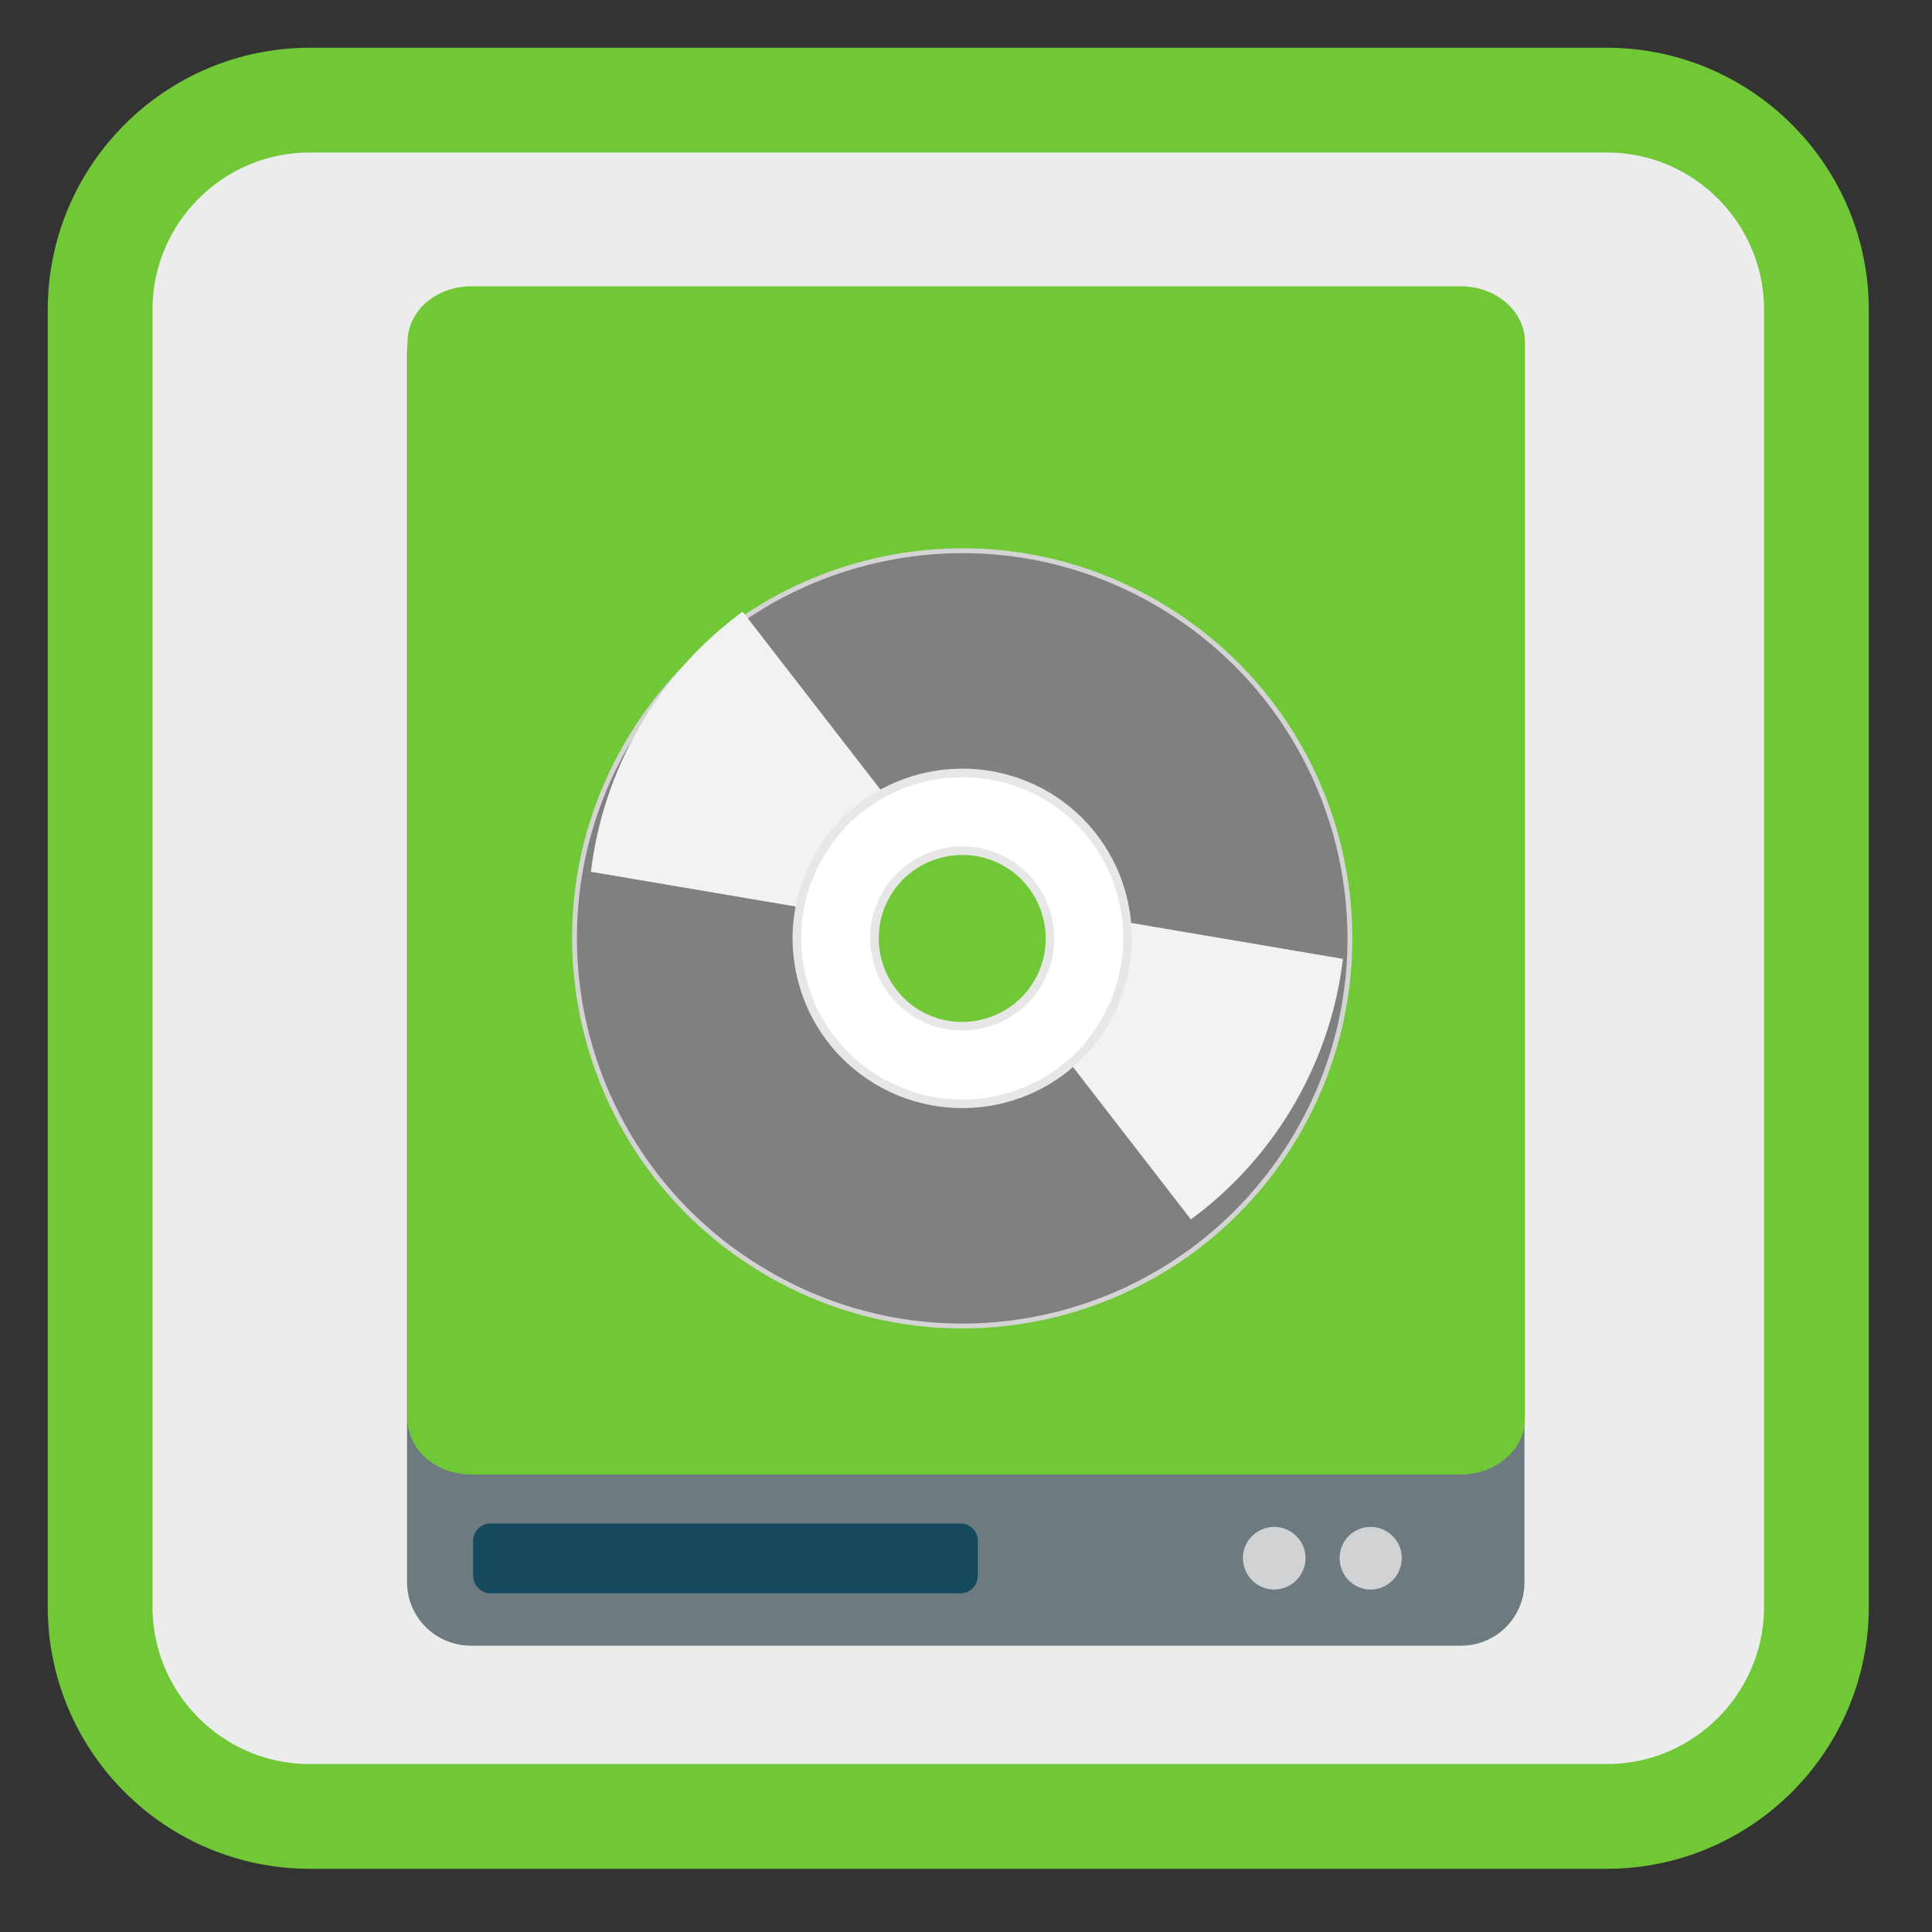 <?xml version="1.0" encoding="UTF-8"?>
<svg xmlns="http://www.w3.org/2000/svg" xmlns:xlink="http://www.w3.org/1999/xlink" width="16pt" height="16pt" viewBox="0 0 16 16" version="1.1">
<rect x="0" y="0" width="16" height="16" fill="#333333" stroke="none"/>
<defs>
<clipPath id="clip1">
  <path d="M 8 7 L 12 7 L 12 11 L 8 11 Z M 8 7 "/>
</clipPath>
<clipPath id="clip2">
  <path d="M 9.57 4.844 C 8.066 3.977 6.148 4.492 5.277 5.996 C 4.41 7.496 4.926 9.418 6.43 10.285 C 7.934 11.156 9.852 10.641 10.723 9.137 C 11.59 7.633 11.074 5.711 9.57 4.844 Z M 8.43 6.824 C 8.84 7.059 8.98 7.586 8.742 7.996 C 8.504 8.402 7.98 8.543 7.57 8.309 C 7.16 8.07 7.02 7.547 7.258 7.137 C 7.496 6.727 8.02 6.586 8.43 6.824 Z M 8.43 6.824 "/>
</clipPath>
<clipPath id="clip3">
  <path d="M 4 4 L 8 4 L 8 8 L 4 8 Z M 4 4 "/>
</clipPath>
<clipPath id="clip4">
  <path d="M 6.441 10.316 C 7.945 11.184 9.867 10.668 10.734 9.168 C 11.602 7.664 11.086 5.742 9.582 4.875 C 8.082 4.008 6.16 4.523 5.293 6.023 C 4.426 7.527 4.938 9.449 6.441 10.316 Z M 7.586 8.336 C 7.176 8.102 7.035 7.578 7.27 7.168 C 7.508 6.758 8.031 6.617 8.441 6.852 C 8.852 7.09 8.992 7.613 8.754 8.023 C 8.52 8.434 7.996 8.574 7.586 8.336 Z M 7.586 8.336 "/>
</clipPath>
</defs>
<g id="surface1">
<path style="fill-rule:nonzero;fill:rgb(92.549%,92.549%,92.549%);fill-opacity:1;stroke-width:27.984;stroke-linecap:butt;stroke-linejoin:miter;stroke:#71C837;stroke-opacity:1;stroke-miterlimit:4;" d="M 82.75 26.75 L 429.25 26.75 C 460.125 26.75 485.25 51.875 485.25 82.75 L 485.25 429.25 C 485.25 460.125 460.125 485.25 429.25 485.25 L 82.75 485.25 C 51.875 485.25 26.75 460.125 26.75 429.25 L 26.75 82.75 C 26.75 51.875 51.875 26.75 82.75 26.75 Z M 82.75 26.75 " transform="matrix(0.031,0,0,0.031,0,0)"/>
<path style=" stroke:none;fill-rule:nonzero;fill:rgb(42.745%,47.843%,49.804%);fill-opacity:1;" d="M 3.902 2.402 L 12.098 2.402 C 12.391 2.402 12.625 2.637 12.625 2.93 L 12.625 13.102 C 12.625 13.395 12.391 13.629 12.098 13.629 L 3.902 13.629 C 3.609 13.629 3.371 13.395 3.371 13.102 L 3.371 2.93 C 3.371 2.637 3.609 2.402 3.902 2.402 Z M 3.902 2.402 "/>
<path style=" stroke:none;fill-rule:nonzero;fill:rgb(8.235%,28.627%,36.471%);fill-opacity:1;" d="M 4.062 12.617 L 7.953 12.617 C 8.035 12.617 8.098 12.68 8.098 12.762 L 8.098 13.047 C 8.098 13.129 8.035 13.195 7.953 13.195 L 4.062 13.195 C 3.984 13.195 3.918 13.129 3.918 13.047 L 3.918 12.762 C 3.918 12.68 3.984 12.617 4.062 12.617 Z M 4.062 12.617 "/>
<path style=" stroke:none;fill-rule:nonzero;fill:#71C837;fill-opacity:1;" d="M 3.902 2.371 L 12.098 2.371 C 12.391 2.371 12.629 2.578 12.629 2.832 L 12.629 11.75 C 12.629 12.004 12.391 12.211 12.098 12.211 L 3.902 12.211 C 3.609 12.211 3.375 12.004 3.375 11.75 L 3.375 2.832 C 3.375 2.578 3.609 2.371 3.902 2.371 Z M 3.902 2.371 "/>
<path style=" stroke:none;fill-rule:nonzero;fill:rgb(81.961%,82.353%,82.745%);fill-opacity:1;" d="M 10.812 12.902 C 10.812 13.047 10.695 13.164 10.551 13.164 C 10.41 13.164 10.293 13.047 10.293 12.902 C 10.293 12.762 10.41 12.645 10.551 12.645 C 10.695 12.645 10.812 12.762 10.812 12.902 Z M 10.812 12.902 "/>
<path style=" stroke:none;fill-rule:nonzero;fill:rgb(81.961%,82.353%,82.745%);fill-opacity:1;" d="M 11.609 12.902 C 11.609 13.047 11.492 13.164 11.352 13.164 C 11.207 13.164 11.094 13.047 11.094 12.902 C 11.094 12.762 11.207 12.645 11.352 12.645 C 11.492 12.645 11.609 12.762 11.609 12.902 Z M 11.609 12.902 "/>
<path style="fill-rule:nonzero;fill:rgb(50.196%,50.196%,50.196%);fill-opacity:1;stroke-width:1.57;stroke-linecap:butt;stroke-linejoin:miter;stroke:rgb(83.137%,83.137%,83.137%);stroke-opacity:1;stroke-miterlimit:4;" d="M 255.957 113.035 C 186.566 113.073 130.479 169.253 130.382 238.721 C 130.342 307.976 186.6 364.199 255.99 364.161 C 325.458 364.258 381.546 308.078 381.643 238.61 C 381.605 169.22 325.347 112.997 255.957 113.035 Z M 256.053 204.387 C 274.935 204.302 290.342 219.746 290.291 238.707 C 290.162 257.531 274.853 272.86 255.971 272.944 C 237.011 272.893 221.682 257.585 221.733 238.624 C 221.785 219.664 237.093 204.335 256.053 204.387 Z M 256.053 204.387 " transform="matrix(0.022,0.013,-0.013,0.022,5.439,-0.807)"/>
<g clip-path="url(#clip1)" clip-rule="nonzero">
<g clip-path="url(#clip2)" clip-rule="nonzero">
<path style=" stroke:none;fill-rule:evenodd;fill:rgb(94.902%,94.902%,94.902%);fill-opacity:1;" d="M 8.5 7.496 L 11.652 8.031 L 10.203 10.539 L 8.109 7.832 Z M 8.5 7.496 "/>
</g>
</g>
<g clip-path="url(#clip3)" clip-rule="nonzero">
<g clip-path="url(#clip4)" clip-rule="nonzero">
<path style=" stroke:none;fill-rule:evenodd;fill:rgb(94.902%,94.902%,94.902%);fill-opacity:1;" d="M 7.512 7.664 L 4.359 7.129 L 5.809 4.625 L 7.902 7.328 Z M 7.512 7.664 "/>
</g>
</g>
<path style="fill-rule:nonzero;fill:rgb(100%,100%,100%);fill-opacity:1;stroke-width:2.78;stroke-linecap:butt;stroke-linejoin:miter;stroke:rgb(90.588%,90.588%,90.588%);stroke-opacity:1;stroke-miterlimit:4;" d="M 256.006 184.943 C 226.356 185.114 202.332 209.08 202.425 238.594 C 202.382 268.187 226.349 292.211 255.941 292.253 C 285.669 292.218 309.693 268.251 309.6 238.737 C 309.564 209.009 285.598 184.985 256.006 184.943 Z M 255.982 210.197 C 271.65 210.166 284.45 222.968 284.481 238.636 C 284.512 254.303 271.71 267.103 256.042 267.134 C 240.297 267.03 227.575 254.363 227.544 238.695 C 227.513 223.028 240.315 210.228 255.982 210.197 Z M 255.982 210.197 " transform="matrix(0.022,0.013,-0.013,0.022,5.439,-0.807)"/>
</g>
</svg>
